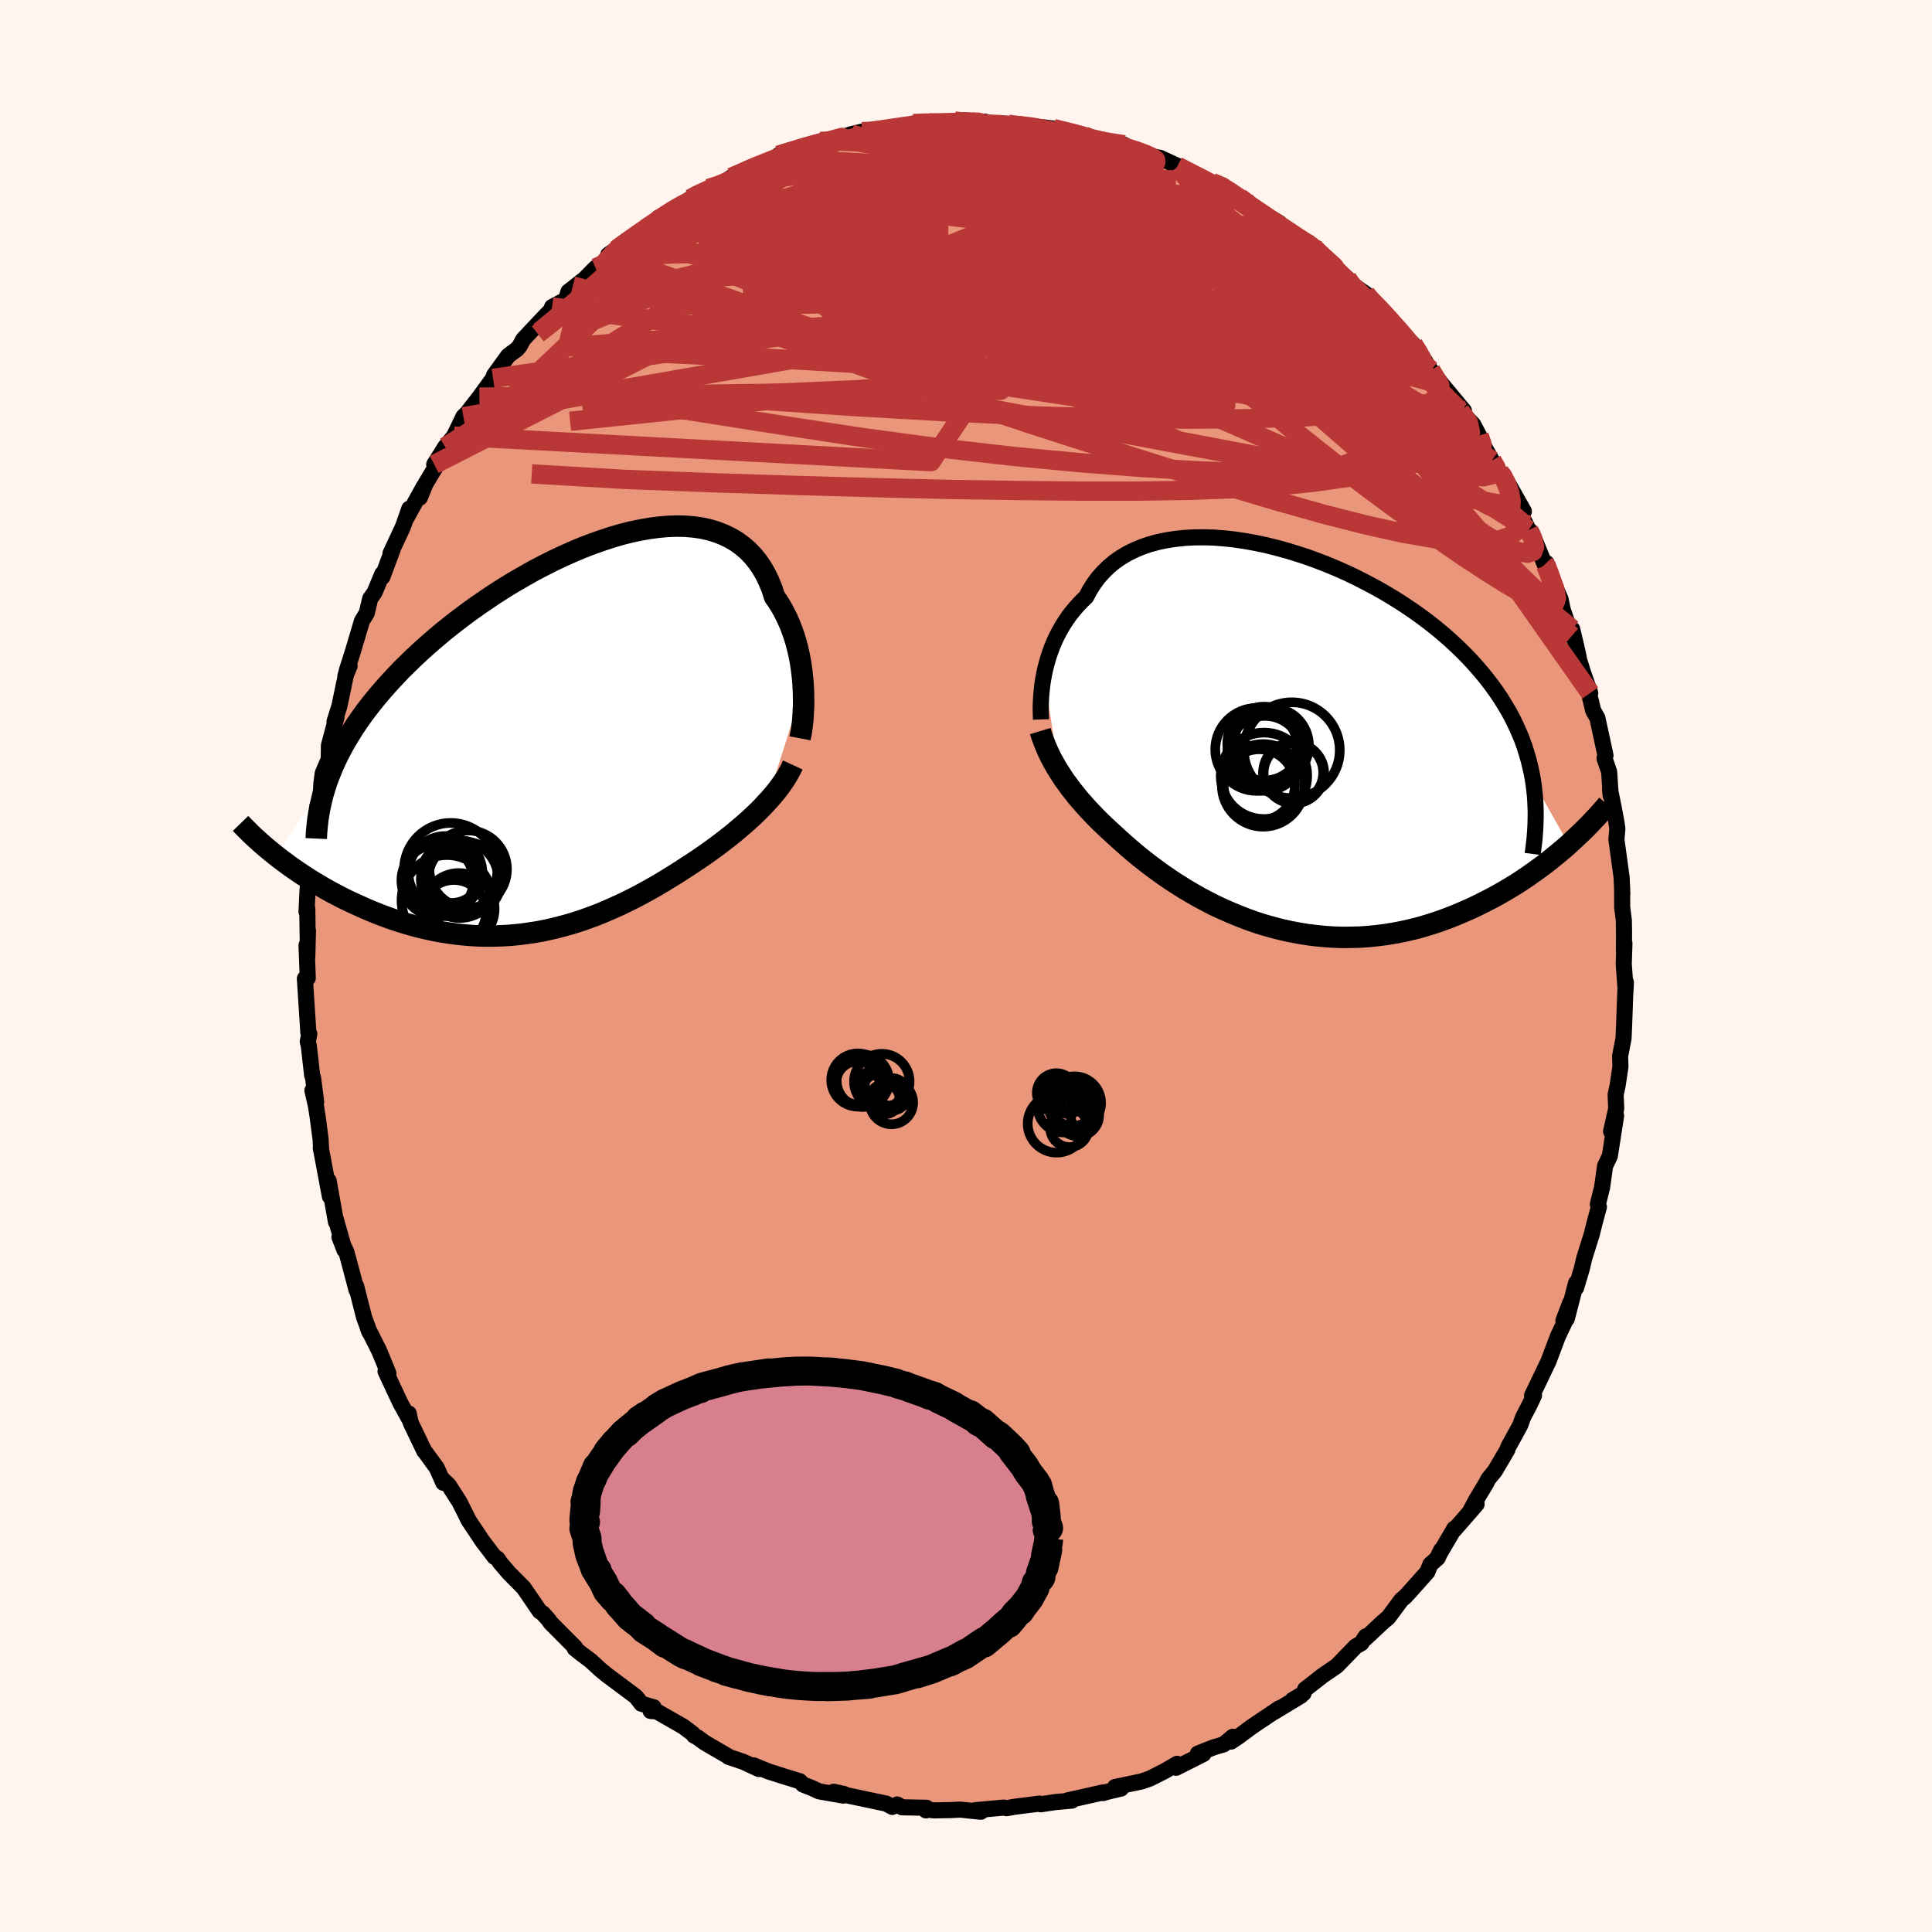 
  <svg viewBox="-100 -100 200 200" xmlns="http://www.w3.org/2000/svg" width="500" height="500" id="face-svg">
    <defs>
      <clipPath id="leftEyeClipPath">
        <polyline points="24.7,-5.15 24.66,-5.8 24.59,-6.46 24.51,-7.12 24.41,-7.78 24.28,-8.45 24.13,-9.11 23.96,-9.76 23.77,-10.4 23.55,-11.03 23.31,-11.65 23.04,-12.26 22.75,-12.85 22.44,-13.42 22.1,-13.97 21.73,-14.5 21.47,-15.32 21.15,-16.1 20.8,-16.83 20.4,-17.52 19.96,-18.16 19.48,-18.75 18.95,-19.3 18.38,-19.78 17.78,-20.22 17.13,-20.6 16.44,-20.93 15.72,-21.21 14.96,-21.44 14.18,-21.61 13.35,-21.73 12.5,-21.8 11.63,-21.82 10.72,-21.79 9.8,-21.71 8.85,-21.59 7.89,-21.42 6.91,-21.22 5.92,-20.97 4.92,-20.68 3.91,-20.35 2.89,-19.99 1.87,-19.6 0.85,-19.17 -0.18,-18.71 -1.2,-18.23 -2.21,-17.72 -3.22,-17.19 -4.21,-16.63 -5.2,-16.06 -6.17,-15.47 -7.13,-14.86 -8.07,-14.23 -8.99,-13.6 -9.9,-12.95 -10.78,-12.29 -11.64,-11.63 -12.48,-10.96 -13.29,-10.28 -14.08,-9.6 -14.84,-8.92 -15.57,-8.24 -16.28,-7.55 -16.97,-6.87 -17.62,-6.18 -18.25,-5.5 -18.85,-4.82 -19.43,-4.14 -19.98,-3.46 -20.51,-2.78 -21.01,-2.1 -21.49,-1.41 -21.94,-0.73 -22.36,-0.05 -22.76,0.62 -23.13,1.3 -23.48,1.97 -23.8,2.65 -24.09,3.32 -24.36,3.99 -29.85,12.32 -29.41,12.66 -28.95,13 -28.48,13.35 -28,13.69 -27.5,14.03 -26.99,14.37 -26.47,14.71 -25.93,15.04 -25.38,15.37 -24.82,15.7 -24.25,16.02 -23.66,16.33 -23.07,16.64 -22.46,16.94 -21.84,17.23 -21.2,17.52 -20.55,17.81 -19.89,18.09 -19.22,18.36 -18.53,18.62 -17.83,18.87 -17.11,19.11 -16.39,19.33 -15.66,19.54 -14.91,19.74 -14.16,19.91 -13.4,20.07 -12.63,20.21 -11.86,20.33 -11.08,20.43 -10.29,20.51 -9.5,20.57 -8.71,20.61 -7.91,20.62 -7.11,20.61 -6.31,20.58 -5.51,20.53 -4.71,20.45 -3.91,20.35 -3.11,20.23 -2.31,20.09 -1.52,19.92 -0.73,19.73 0.06,19.52 0.84,19.3 1.62,19.05 2.39,18.78 3.15,18.5 3.91,18.2 4.65,17.88 5.39,17.55 6.12,17.21 6.85,16.85 7.56,16.49 8.26,16.11 8.95,15.73 9.63,15.34 10.3,14.94 10.95,14.54 11.6,14.14 12.23,13.73 12.85,13.33 13.46,12.93 14.05,12.53 14.59,12.16 15.11,11.79 15.63,11.41 16.14,11.03 16.63,10.65 17.12,10.27 17.59,9.89 18.05,9.5 18.5,9.12 18.94,8.73 19.36,8.35 19.77,7.96 20.17,7.57 20.55,7.18 20.91,6.79" />
      </clipPath>
      <clipPath id="rightEyeClipPath">
        <polyline points="-25.25,-6.88 -25.13,-7.45 -24.98,-8.02 -24.82,-8.59 -24.63,-9.16 -24.42,-9.73 -24.18,-10.3 -23.92,-10.86 -23.63,-11.41 -23.32,-11.95 -22.98,-12.48 -22.62,-13 -22.22,-13.5 -21.8,-13.99 -21.36,-14.46 -20.89,-14.91 -20.52,-15.61 -20.1,-16.27 -19.64,-16.9 -19.12,-17.48 -18.56,-18.03 -17.96,-18.53 -17.3,-18.99 -16.61,-19.4 -15.87,-19.77 -15.09,-20.09 -14.27,-20.37 -13.42,-20.6 -12.53,-20.78 -11.61,-20.92 -10.66,-21.02 -9.69,-21.07 -8.69,-21.08 -7.67,-21.05 -6.63,-20.97 -5.58,-20.86 -4.52,-20.7 -3.45,-20.51 -2.37,-20.29 -1.29,-20.02 -0.21,-19.73 0.87,-19.4 1.95,-19.05 3.02,-18.66 4.08,-18.25 5.13,-17.81 6.16,-17.35 7.18,-16.86 8.17,-16.35 9.15,-15.83 10.11,-15.28 11.04,-14.72 11.95,-14.14 12.83,-13.55 13.68,-12.95 14.51,-12.33 15.3,-11.71 16.07,-11.07 16.8,-10.43 17.5,-9.78 18.18,-9.12 18.82,-8.46 19.43,-7.79 20.01,-7.12 20.56,-6.45 21.08,-5.77 21.57,-5.09 22.03,-4.41 22.46,-3.71 22.87,-3.02 23.25,-2.32 23.59,-1.61 23.91,-0.9 24.21,-0.19 24.47,0.53 24.7,1.25 24.91,1.98 25.09,2.71 25.25,3.44 25.38,4.18 29.06,10.71 28.58,11.13 28.08,11.55 27.57,11.97 27.05,12.39 26.51,12.81 25.95,13.22 25.38,13.63 24.8,14.04 24.2,14.44 23.59,14.84 22.96,15.22 22.32,15.6 21.67,15.97 21,16.33 20.32,16.68 19.62,17.03 18.9,17.37 18.17,17.69 17.42,18.01 16.66,18.31 15.88,18.6 15.09,18.87 14.28,19.12 13.46,19.36 12.63,19.56 11.78,19.75 10.93,19.91 10.07,20.05 9.19,20.16 8.31,20.25 7.42,20.31 6.53,20.33 5.63,20.34 4.73,20.31 3.82,20.25 2.92,20.16 2.01,20.05 1.11,19.9 0.21,19.73 -0.69,19.53 -1.58,19.3 -2.47,19.05 -3.35,18.77 -4.22,18.46 -5.07,18.13 -5.92,17.78 -6.76,17.41 -7.58,17.03 -8.38,16.62 -9.17,16.2 -9.94,15.76 -10.7,15.31 -11.43,14.85 -12.14,14.39 -12.84,13.91 -13.51,13.43 -14.16,12.95 -14.78,12.47 -15.39,11.99 -15.96,11.51 -16.52,11.04 -17.05,10.57 -17.55,10.12 -18.04,9.67 -18.52,9.23 -18.99,8.79 -19.45,8.35 -19.89,7.91 -20.31,7.47 -20.72,7.04 -21.11,6.6 -21.49,6.17 -21.86,5.73 -22.2,5.3 -22.54,4.87 -22.85,4.44 -23.16,4.02 -23.44,3.59 -23.71,3.17" />
      </clipPath>
      <filter id="fuzzy">
        <feTurbulence id="turbulence" baseFrequency="0.05" numOctaves="3" type="noise" result="noise" />
        <feDisplacementMap in="SourceGraphic" in2="noise" scale="2" />
      </filter>
      <linearGradient id="rainbowGradient" x1="0%" y1="0%" x2="100%" y2="0%">
        <stop offset="0%" style="stop-color: rgb(185, 55, 55); stop-opacity: 1" />
        <stop offset="50%" style="stop-color: rgb(50, 205, 50); stop-opacity: 1" />
        <stop offset="100%" style="stop-color: rgb(255, 192, 203); stop-opacity: 1" />
      </linearGradient>
    </defs>
    <rect x="-100" y="-100" width="100%" height="100%" fill="rgb(255, 245, 238)" />
    <polyline id="faceContour" points="68.09,-0.19 68.28,2.4 68.31,1.69 68.24,3.01 68.13,6.05 68.07,7.48 67.71,9.35 67.75,10.4 67.45,12.41 67.25,13.33 67.31,14.77 66.78,17.13 66.99,16.4 67.3,15.5 66.65,19.67 66.16,20.69 65.84,22.96 65.8,23.1 65.41,24.67 65.52,24.94 65.06,26.64 64.77,27.8 63.99,30.29 63.76,31.29 63.15,33.33 63.15,32.82 62.19,36.53 62.54,34.88 61.84,36.72 61.96,36.89 61.28,38.32 60.3,40.92 59.02,43.59 58.6,44.46 58.8,44.46 58.31,45.49 57.67,46.71 57.37,47.54 56.13,49.8 56.03,50.1 54.74,52.29 54.08,53.09 53.83,53.58 52.81,55.27 52.15,56.51 52.86,55.71 50.53,58.39 50.55,58.24 48.85,61.15 49.2,60.44 48.84,61.27 48.07,61.95 47.76,62.73 45.96,64.75 45.45,65.3 45.07,65.62 43.71,67.45 43.16,67.91 41.33,69.62 41.38,69.4 40.93,70.1 40.34,70.44 38.39,72.45 36.92,73.46 35.11,74.87 34.93,75.31 33.81,75.98 34.66,75.55 31.87,77.24 32.43,76.84 30.18,78.35 29.49,78.82 28.24,79.75 27.44,80.29 27.62,79.79 26.67,80.58 25.65,80.88 24,81.53 24.58,81.57 21.75,83 21.86,82.59 20.61,83.32 19.07,84.1 18.16,84.42 15.43,84.99 16.05,85.15 14.65,85.48 14.18,85.62 14.19,85.55 10.5,86.38 10.79,86.37 10.96,86.4 9.25,86.55 7.73,86.78 7.61,86.71 5,87.04 4.2,87.18 3.91,87.12 0.97,87.39 1.54,87.55 -0.6,87.33 -1.6,87.38 -3.3,87.41 -4.29,87.3 -4.14,87.41 -4.09,87.14 -6.63,87.09 -7.12,86.8 -7.63,87.05 -8.26,86.71 -12.38,85.84 -12.61,85.72 -13.7,85.48 -12.7,85.88 -15.21,85.44 -16.01,85.07 -16.86,84.74 -17.21,84.39 -18.94,83.86 -20.47,83.37 -21.99,82.75 -21.44,83.13 -23.06,82.38 -24.58,81.87 -24.61,81.82 -27.04,80.4 -27.81,79.84 -28.15,79.67 -28.29,79.47 -29.26,78.74 -32,77.17 -32.65,77.12 -32.34,76.73 -33.6,76.37 -33.89,75.99 -34.18,75.63 -37.18,73.39 -37.84,72.85 -38.85,71.92 -39.76,71.24 -40.5,70.65 -40.48,70.52 -43,67.99 -43.25,67.63 -43.82,67 -44.14,66.79 -44.99,65.54 -45.79,64.37 -47.31,62.84 -48.22,61.77 -48.49,61.36 -48.81,61.17 -50.08,59.5 -50.8,58.41 -51.09,57.98 -51.48,57.39 -52.43,55.49 -53.55,53.74 -54.33,53 -54.1,53.5 -54.79,51.95 -56.12,50.13 -56.08,50.21 -57.48,47.29 -57.69,46.32 -57.57,47.02 -58.56,45.23 -60.09,41.96 -59.79,42.18 -60.02,41.6 -60.78,39.77 -61.89,37.57 -61.74,37.93 -62.32,36.33 -63.13,33.14 -63.09,33.55 -63.93,30.38 -64.14,29.62 -64.86,28.06 -64.33,29.42 -65.23,26.24 -65.22,26.5 -65.98,22.22 -65.8,23.38 -65.85,23.85 -66.79,18.83 -66.76,19.05 -66.81,17.98 -67.09,15.81 -67.29,14.5 -67.66,12.88 -67.27,14.07 -67.59,11.59 -67.69,11.29 -68.03,8.27 -68.14,7.82 -67.98,7.03 -68.08,6.88 -68.44,1.3 -68.14,1.25 -68.27,-2.14 -68.19,-0.87 -68.12,-3.67 -68.15,-2.94 -68.19,-5.96 -68.27,-5.63 -68.16,-7.9 -67.88,-10.96 -67.8,-11.94 -67.6,-12.65 -67.47,-13.5 -67.2,-16.34 -66.84,-17.4 -66.79,-17.8 -66.73,-18.9 -66.59,-19.96 -65.97,-21.41 -65.95,-22.83 -65.16,-25.79 -65.37,-25.31 -64.87,-26.89 -64.14,-30.39 -64.25,-30 -63.81,-31.05 -64.1,-30.58 -63.47,-32.56 -62.53,-35.72 -62.03,-36.54 -61.68,-38.03 -61.23,-38.66 -60.43,-40.58 -60.42,-40.27 -59.35,-43.12 -59.58,-42.7 -58.29,-45.46 -57.63,-47.34 -58.05,-46.15 -56.12,-49.65 -56.53,-48.49 -55.95,-49.92 -54.55,-52.26 -54.73,-52.14 -55.05,-51.92 -53.91,-53.74 -53,-54.85 -52.03,-56.86 -51.66,-57.23 -50.37,-58.89 -48.96,-60.83 -48.86,-61.15 -47.42,-63.14 -47.3,-63.25 -46.47,-63.86 -46.21,-64.17 -45.84,-64.86 -43.45,-67.4 -42.98,-67.87 -42.85,-68.22 -41.4,-68.99 -41.16,-69.8 -39.49,-71.11 -38.35,-72.27 -37.89,-72.26 -36.06,-74.17 -36.16,-74.17 -37.03,-73.63 -34.42,-75.44 -33.15,-76.34 -33.15,-76.34 -32.15,-76.9 -31.86,-77.45 -30.32,-78.22 -28.54,-79.42 -28.25,-79.64 -26.67,-80.49 -25.74,-80.65 -24.3,-81.64 -22.73,-82.35 -23.41,-81.96 -21.14,-83.1 -21.03,-83.13 -19.92,-83.47 -19.22,-83.6 -19.43,-83.92 -15.58,-85.18 -14.73,-85.23 -15.09,-85.36 -14.09,-85.37 -11.87,-86.11 -10.77,-86.37 -9.73,-86.39 -10.14,-86.32 -7.39,-86.86 -7.16,-86.81 -6.28,-86.82 -5.44,-87.21 -3.87,-87.31 -4.18,-87.2 -3.07,-87.26 -1.11,-87.43 1.03,-87.39 1.75,-87.27 1.96,-87.41 1.86,-87.18 4.38,-87.14 6.78,-86.81 5.35,-87.01 7.13,-86.8 7.73,-86.85 9.04,-86.69 10.94,-86.24 12.25,-85.92 12.5,-85.82 14.27,-85.28 14.82,-85.15 16.37,-85.01 16.02,-84.88 18.25,-84.28 18.76,-83.91 20.12,-83.65 21.92,-82.82 21.88,-82.8 21.97,-82.77 25.35,-81.04 25.45,-81.12 26.62,-80.78 26.98,-80.32 28.33,-79.55 28.9,-79.21 28.66,-79.15 30.71,-77.84 32.44,-76.92 31.09,-77.71 34.49,-75.3 35.16,-74.94 36.41,-74.07 35.58,-74.65 36.32,-74.07 38.01,-72.51 39.45,-71.19 40.03,-70.52 41.38,-69.58 41.32,-69.43 43.21,-67.71 42.8,-68.11 44.64,-65.99 44.73,-65.82 46.3,-64.36 46.87,-63.47 47.42,-62.77 48.58,-60.95 48.12,-61.68 49.3,-60.18 51.55,-57.47 51.4,-57.43 51.14,-57.46 52.49,-56.08 53.12,-54.9 53.54,-53.93 54.45,-52.33 55.24,-51.12 55.57,-50.85 55.72,-50.66 57.75,-47.07 57.09,-47.47 58.25,-45.13 58.55,-44.9 59.91,-41.57 60.1,-41.71 60.02,-41.48 61.55,-37.97 61.79,-36.81 61.43,-37.88 62.71,-34.17 62.75,-34.87 63.17,-33.13 63.43,-31.94 63.12,-32.82 63.89,-30.34 64.62,-28.26 64.52,-28.13 64.93,-26.43 65.36,-25.68 66.2,-21.8 66.1,-21.49 66.58,-20.1 66.74,-17.63 66.67,-18.26 67.02,-16.56 67.32,-14.95 67.43,-14.23 67.33,-13.1 67.87,-9.17 67.94,-7.44 67.92,-8.23 67.93,-6.07 68.1,-4.71 68.12,-3.56 68.11,-1.55 68.16,-2.35 68.09,-0.19 68.28,2.4" fill="rgb(233, 150, 122)" stroke="black" stroke-width="1.667" stroke-linejoin="round" filter="url(#fuzzy)" />
    <g transform="translate(33.33 -23.3)">
      <polyline id="rightCountour" points="-25.25,-6.88 -25.13,-7.45 -24.98,-8.02 -24.82,-8.59 -24.63,-9.16 -24.42,-9.73 -24.18,-10.3 -23.92,-10.86 -23.63,-11.41 -23.32,-11.95 -22.98,-12.48 -22.62,-13 -22.22,-13.5 -21.8,-13.99 -21.36,-14.46 -20.89,-14.91 -20.52,-15.61 -20.1,-16.27 -19.64,-16.9 -19.12,-17.48 -18.56,-18.03 -17.96,-18.53 -17.3,-18.99 -16.61,-19.4 -15.87,-19.77 -15.09,-20.09 -14.27,-20.37 -13.42,-20.6 -12.53,-20.78 -11.61,-20.92 -10.66,-21.02 -9.69,-21.07 -8.69,-21.08 -7.67,-21.05 -6.63,-20.97 -5.58,-20.86 -4.52,-20.7 -3.45,-20.51 -2.37,-20.29 -1.29,-20.02 -0.21,-19.73 0.87,-19.4 1.95,-19.05 3.02,-18.66 4.08,-18.25 5.13,-17.81 6.16,-17.35 7.18,-16.86 8.17,-16.35 9.15,-15.83 10.11,-15.28 11.04,-14.72 11.95,-14.14 12.83,-13.55 13.68,-12.95 14.51,-12.33 15.3,-11.71 16.07,-11.07 16.8,-10.43 17.5,-9.78 18.18,-9.12 18.82,-8.46 19.43,-7.79 20.01,-7.12 20.56,-6.45 21.08,-5.77 21.57,-5.09 22.03,-4.41 22.46,-3.71 22.87,-3.02 23.25,-2.32 23.59,-1.61 23.91,-0.9 24.21,-0.19 24.47,0.53 24.7,1.25 24.91,1.98 25.09,2.71 25.25,3.44 25.38,4.18 29.06,10.71 28.58,11.13 28.08,11.55 27.57,11.97 27.05,12.39 26.51,12.81 25.95,13.22 25.38,13.63 24.8,14.04 24.2,14.44 23.59,14.84 22.96,15.22 22.32,15.6 21.67,15.97 21,16.33 20.32,16.68 19.62,17.03 18.9,17.37 18.17,17.69 17.42,18.01 16.66,18.31 15.88,18.6 15.09,18.87 14.28,19.12 13.46,19.36 12.63,19.56 11.78,19.75 10.93,19.91 10.07,20.05 9.19,20.16 8.31,20.25 7.42,20.31 6.53,20.33 5.63,20.34 4.73,20.31 3.82,20.25 2.92,20.16 2.01,20.05 1.11,19.9 0.21,19.73 -0.69,19.53 -1.58,19.3 -2.47,19.05 -3.35,18.77 -4.22,18.46 -5.07,18.13 -5.92,17.78 -6.76,17.41 -7.58,17.03 -8.38,16.62 -9.17,16.2 -9.94,15.76 -10.7,15.31 -11.43,14.85 -12.14,14.39 -12.84,13.91 -13.51,13.43 -14.16,12.95 -14.78,12.47 -15.39,11.99 -15.96,11.51 -16.52,11.04 -17.05,10.57 -17.55,10.12 -18.04,9.67 -18.52,9.23 -18.99,8.79 -19.45,8.35 -19.89,7.91 -20.31,7.47 -20.72,7.04 -21.11,6.6 -21.49,6.17 -21.86,5.73 -22.2,5.3 -22.54,4.87 -22.85,4.44 -23.16,4.02 -23.44,3.59 -23.71,3.17" fill="white" stroke="white" stroke-width="0" stroke-linejoin="round" filter="url(#fuzzy)" />
    </g>
    <g transform="translate(-41.55 -23.72)">
      <polyline id="leftCountour" points="24.7,-5.15 24.66,-5.8 24.59,-6.46 24.51,-7.12 24.41,-7.78 24.28,-8.45 24.13,-9.11 23.96,-9.76 23.77,-10.4 23.55,-11.03 23.31,-11.65 23.04,-12.26 22.75,-12.85 22.44,-13.42 22.1,-13.97 21.73,-14.5 21.47,-15.32 21.15,-16.1 20.8,-16.83 20.4,-17.52 19.96,-18.16 19.48,-18.75 18.95,-19.3 18.38,-19.78 17.78,-20.22 17.13,-20.6 16.44,-20.93 15.72,-21.21 14.96,-21.44 14.18,-21.61 13.35,-21.73 12.5,-21.8 11.63,-21.82 10.72,-21.79 9.8,-21.71 8.85,-21.59 7.89,-21.42 6.91,-21.22 5.92,-20.97 4.92,-20.68 3.91,-20.35 2.89,-19.99 1.87,-19.6 0.85,-19.17 -0.18,-18.71 -1.2,-18.23 -2.21,-17.72 -3.22,-17.19 -4.21,-16.63 -5.2,-16.06 -6.17,-15.47 -7.13,-14.86 -8.07,-14.23 -8.99,-13.6 -9.9,-12.95 -10.78,-12.29 -11.64,-11.63 -12.48,-10.96 -13.29,-10.28 -14.08,-9.6 -14.84,-8.92 -15.57,-8.24 -16.28,-7.55 -16.97,-6.87 -17.62,-6.18 -18.25,-5.5 -18.85,-4.82 -19.43,-4.14 -19.98,-3.46 -20.51,-2.78 -21.01,-2.1 -21.49,-1.41 -21.94,-0.73 -22.36,-0.05 -22.76,0.62 -23.13,1.3 -23.48,1.97 -23.8,2.65 -24.09,3.32 -24.36,3.99 -29.85,12.32 -29.41,12.66 -28.95,13 -28.48,13.35 -28,13.69 -27.5,14.03 -26.99,14.37 -26.47,14.71 -25.93,15.04 -25.38,15.37 -24.82,15.7 -24.25,16.02 -23.66,16.33 -23.07,16.64 -22.46,16.94 -21.84,17.23 -21.2,17.52 -20.55,17.81 -19.89,18.09 -19.22,18.36 -18.53,18.62 -17.83,18.87 -17.11,19.11 -16.39,19.33 -15.66,19.54 -14.91,19.74 -14.16,19.91 -13.4,20.07 -12.63,20.21 -11.86,20.33 -11.08,20.43 -10.29,20.51 -9.5,20.57 -8.71,20.61 -7.91,20.62 -7.11,20.61 -6.31,20.58 -5.51,20.53 -4.71,20.45 -3.91,20.35 -3.11,20.23 -2.31,20.09 -1.52,19.92 -0.73,19.73 0.06,19.52 0.84,19.3 1.62,19.05 2.39,18.78 3.15,18.5 3.91,18.2 4.65,17.88 5.39,17.55 6.12,17.21 6.85,16.85 7.56,16.49 8.26,16.11 8.95,15.73 9.63,15.34 10.3,14.94 10.95,14.54 11.6,14.14 12.23,13.73 12.85,13.33 13.46,12.93 14.05,12.53 14.59,12.16 15.11,11.79 15.63,11.41 16.14,11.03 16.63,10.65 17.12,10.27 17.59,9.89 18.05,9.5 18.5,9.12 18.94,8.73 19.36,8.35 19.77,7.96 20.17,7.57 20.55,7.18 20.91,6.79" fill="white" stroke="white" stroke-width="0" stroke-linejoin="round" filter="url(#fuzzy)" />
    </g>
    <g transform="translate(33.33 -23.3)">
      <polyline id="rightUpper" points="-25.57,-2.22 -25.58,-2.55 -25.59,-2.93 -25.6,-3.33 -25.59,-3.78 -25.57,-4.24 -25.54,-4.74 -25.49,-5.25 -25.43,-5.78 -25.35,-6.33 -25.25,-6.88 -25.13,-7.45 -24.98,-8.02 -24.82,-8.59 -24.63,-9.16 -24.42,-9.73 -24.18,-10.3 -23.92,-10.86 -23.63,-11.41 -23.32,-11.95 -22.98,-12.48 -22.62,-13 -22.22,-13.5 -21.8,-13.99 -21.36,-14.46 -20.89,-14.91 -20.52,-15.61 -20.1,-16.27 -19.64,-16.9 -19.12,-17.48 -18.56,-18.03 -17.96,-18.53 -17.3,-18.99 -16.61,-19.4 -15.87,-19.77 -15.09,-20.09 -14.27,-20.37 -13.42,-20.6 -12.53,-20.78 -11.61,-20.92 -10.66,-21.02 -9.69,-21.07 -8.69,-21.08 -7.67,-21.05 -6.63,-20.97 -5.58,-20.86 -4.52,-20.7 -3.45,-20.51 -2.37,-20.29 -1.29,-20.02 -0.21,-19.73 0.87,-19.4 1.95,-19.05 3.02,-18.66 4.08,-18.25 5.13,-17.81 6.16,-17.35 7.18,-16.86 8.17,-16.35 9.15,-15.83 10.11,-15.28 11.04,-14.72 11.95,-14.14 12.83,-13.55 13.68,-12.95 14.51,-12.33 15.3,-11.71 16.07,-11.07 16.8,-10.43 17.5,-9.78 18.18,-9.12 18.82,-8.46 19.43,-7.79 20.01,-7.12 20.56,-6.45 21.08,-5.77 21.57,-5.09 22.03,-4.41 22.46,-3.71 22.87,-3.02 23.25,-2.32 23.59,-1.61 23.91,-0.9 24.21,-0.19 24.47,0.53 24.7,1.25 24.91,1.98 25.09,2.71 25.25,3.44 25.38,4.18 25.48,4.92 25.56,5.66 25.61,6.41 25.64,7.16 25.64,7.91 25.62,8.66 25.58,9.42 25.52,10.18 25.43,10.94 25.33,11.7" fill="none" stroke="black" stroke-width="1.667" stroke-linejoin="round" filter="url(#fuzzy)" />
      <polyline id="rightLower" points="-25.64,-1.02 -25.51,-0.59 -25.36,-0.17 -25.2,0.25 -25.03,0.66 -24.85,1.08 -24.65,1.5 -24.44,1.91 -24.21,2.33 -23.97,2.75 -23.71,3.17 -23.44,3.59 -23.16,4.02 -22.85,4.44 -22.54,4.87 -22.2,5.3 -21.86,5.73 -21.49,6.17 -21.11,6.6 -20.72,7.04 -20.31,7.47 -19.89,7.91 -19.45,8.35 -18.99,8.79 -18.52,9.23 -18.04,9.67 -17.55,10.12 -17.05,10.57 -16.52,11.04 -15.96,11.51 -15.39,11.99 -14.78,12.47 -14.16,12.95 -13.51,13.43 -12.84,13.91 -12.14,14.39 -11.43,14.85 -10.7,15.31 -9.94,15.76 -9.17,16.2 -8.38,16.62 -7.58,17.03 -6.76,17.41 -5.92,17.78 -5.07,18.13 -4.22,18.46 -3.35,18.77 -2.47,19.05 -1.58,19.3 -0.69,19.53 0.21,19.73 1.11,19.9 2.01,20.05 2.92,20.16 3.82,20.25 4.73,20.31 5.63,20.34 6.53,20.33 7.42,20.31 8.31,20.25 9.19,20.16 10.07,20.05 10.93,19.91 11.78,19.75 12.63,19.56 13.46,19.36 14.28,19.12 15.09,18.87 15.88,18.6 16.66,18.31 17.42,18.01 18.17,17.69 18.9,17.37 19.62,17.03 20.32,16.68 21,16.33 21.67,15.97 22.32,15.6 22.96,15.22 23.59,14.84 24.2,14.44 24.8,14.04 25.38,13.63 25.95,13.22 26.51,12.81 27.05,12.39 27.57,11.97 28.08,11.55 28.58,11.13 29.06,10.71 29.52,10.28 29.97,9.86 30.41,9.45 30.83,9.03 31.24,8.62 31.63,8.2 32.01,7.8 32.38,7.39 32.73,6.99 33.07,6.59" fill="none" stroke="black" stroke-width="2.222" stroke-linejoin="round" filter="url(#fuzzy)" />
      <circle r="3.826" cx="-2.455" cy="0.277" stroke="black" fill="none" stroke-width="1.0" filter="url(#fuzzy)" clip-path="url(#rightEyeClipPath)" /><circle r="4.276" cx="-2.57" cy="4.602" stroke="black" fill="none" stroke-width="1.0" filter="url(#fuzzy)" clip-path="url(#rightEyeClipPath)" /><circle r="4.96" cx="0.4" cy="0.962" stroke="black" fill="none" stroke-width="1.0" filter="url(#fuzzy)" clip-path="url(#rightEyeClipPath)" /><circle r="3.92" cx="-1.75" cy="0.482" stroke="black" fill="none" stroke-width="1.0" filter="url(#fuzzy)" clip-path="url(#rightEyeClipPath)" /><circle r="3.136" cx="0.61" cy="3.342" stroke="black" fill="none" stroke-width="1.0" filter="url(#fuzzy)" clip-path="url(#rightEyeClipPath)" /><circle r="3.692" cx="-2.97" cy="4.552" stroke="black" fill="none" stroke-width="1.0" filter="url(#fuzzy)" clip-path="url(#rightEyeClipPath)" /><circle r="4.292" cx="-3.235" cy="0.882" stroke="black" fill="none" stroke-width="1.0" filter="url(#fuzzy)" clip-path="url(#rightEyeClipPath)" /><circle r="3.114" cx="0.535" cy="3.282" stroke="black" fill="none" stroke-width="1.0" filter="url(#fuzzy)" clip-path="url(#rightEyeClipPath)" /><circle r="3.882" cx="-2.395" cy="1.287" stroke="black" fill="none" stroke-width="1.0" filter="url(#fuzzy)" clip-path="url(#rightEyeClipPath)" /><circle r="4.476" cx="-2.485" cy="3.612" stroke="black" fill="none" stroke-width="1.0" filter="url(#fuzzy)" clip-path="url(#rightEyeClipPath)" />
      </g>
    <g transform="translate(-41.55 -23.72)">
      <polyline id="leftUpper" points="24.37,0.15 24.44,-0.22 24.52,-0.63 24.58,-1.09 24.64,-1.59 24.68,-2.12 24.71,-2.68 24.74,-3.27 24.74,-3.88 24.73,-4.51 24.7,-5.15 24.66,-5.8 24.59,-6.46 24.51,-7.12 24.41,-7.78 24.28,-8.45 24.13,-9.11 23.96,-9.76 23.77,-10.4 23.55,-11.03 23.31,-11.65 23.04,-12.26 22.75,-12.85 22.44,-13.42 22.1,-13.97 21.73,-14.5 21.47,-15.32 21.15,-16.1 20.8,-16.83 20.4,-17.52 19.96,-18.16 19.48,-18.75 18.95,-19.3 18.38,-19.78 17.78,-20.22 17.13,-20.6 16.44,-20.93 15.72,-21.21 14.96,-21.44 14.18,-21.61 13.35,-21.73 12.5,-21.8 11.63,-21.82 10.72,-21.79 9.8,-21.71 8.85,-21.59 7.89,-21.42 6.91,-21.22 5.92,-20.97 4.92,-20.68 3.91,-20.35 2.89,-19.99 1.87,-19.6 0.85,-19.17 -0.18,-18.71 -1.2,-18.23 -2.21,-17.72 -3.22,-17.19 -4.21,-16.63 -5.2,-16.06 -6.17,-15.47 -7.13,-14.86 -8.07,-14.23 -8.99,-13.6 -9.9,-12.95 -10.78,-12.29 -11.64,-11.63 -12.48,-10.96 -13.29,-10.28 -14.08,-9.6 -14.84,-8.92 -15.57,-8.24 -16.28,-7.55 -16.97,-6.87 -17.62,-6.18 -18.25,-5.5 -18.85,-4.82 -19.43,-4.14 -19.98,-3.46 -20.51,-2.78 -21.01,-2.1 -21.49,-1.41 -21.94,-0.73 -22.36,-0.05 -22.76,0.62 -23.13,1.3 -23.48,1.97 -23.8,2.65 -24.09,3.32 -24.36,3.99 -24.61,4.65 -24.82,5.32 -25.02,5.98 -25.18,6.64 -25.33,7.29 -25.45,7.95 -25.55,8.6 -25.62,9.24 -25.68,9.89 -25.71,10.53" fill="none" stroke="black" stroke-width="2.222" stroke-linejoin="round" filter="url(#fuzzy)" />
      <polyline id="leftLower" points="23.62,2.91 23.44,3.3 23.23,3.69 23.01,4.08 22.76,4.47 22.5,4.85 22.22,5.24 21.92,5.63 21.6,6.02 21.26,6.41 20.91,6.79 20.55,7.18 20.17,7.57 19.77,7.96 19.36,8.35 18.94,8.73 18.5,9.12 18.05,9.5 17.59,9.89 17.12,10.27 16.63,10.65 16.14,11.03 15.63,11.41 15.11,11.79 14.59,12.16 14.05,12.53 13.46,12.93 12.85,13.33 12.23,13.73 11.6,14.14 10.95,14.54 10.3,14.94 9.63,15.34 8.95,15.73 8.26,16.11 7.56,16.49 6.85,16.85 6.12,17.21 5.39,17.55 4.65,17.88 3.91,18.2 3.15,18.5 2.39,18.78 1.62,19.05 0.84,19.3 0.06,19.52 -0.73,19.73 -1.52,19.92 -2.31,20.09 -3.11,20.23 -3.91,20.35 -4.71,20.45 -5.51,20.53 -6.31,20.58 -7.11,20.61 -7.91,20.62 -8.71,20.61 -9.5,20.57 -10.29,20.51 -11.08,20.43 -11.86,20.33 -12.63,20.21 -13.4,20.07 -14.16,19.91 -14.91,19.74 -15.66,19.54 -16.39,19.33 -17.11,19.11 -17.83,18.87 -18.53,18.62 -19.22,18.36 -19.89,18.09 -20.55,17.81 -21.2,17.52 -21.84,17.23 -22.46,16.94 -23.07,16.64 -23.66,16.33 -24.25,16.02 -24.82,15.7 -25.38,15.37 -25.93,15.04 -26.47,14.71 -26.99,14.37 -27.5,14.03 -28,13.69 -28.48,13.35 -28.95,13 -29.41,12.66 -29.85,12.32 -30.28,11.97 -30.7,11.63 -31.1,11.29 -31.49,10.95 -31.86,10.61 -32.23,10.28 -32.58,9.94 -32.91,9.61 -33.23,9.29 -33.55,8.96" fill="none" stroke="black" stroke-width="2.222" stroke-linejoin="round" filter="url(#fuzzy)" />
      <circle r="4.832" cx="-11.789" cy="13.744" stroke="black" fill="none" stroke-width="1.0" filter="url(#fuzzy)" clip-path="url(#leftEyeClipPath)" /><circle r="4.012" cx="-10.874" cy="14.739" stroke="black" fill="none" stroke-width="1.0" filter="url(#fuzzy)" clip-path="url(#leftEyeClipPath)" /><circle r="4.014" cx="-9.984" cy="13.704" stroke="black" fill="none" stroke-width="1.0" filter="url(#fuzzy)" clip-path="url(#leftEyeClipPath)" /><circle r="4.708" cx="-12.174" cy="16.944" stroke="black" fill="none" stroke-width="1.0" filter="url(#fuzzy)" clip-path="url(#leftEyeClipPath)" /><circle r="3.076" cx="-11.704" cy="14.119" stroke="black" fill="none" stroke-width="1.0" filter="url(#fuzzy)" clip-path="url(#leftEyeClipPath)" /><circle r="3.732" cx="-13.164" cy="14.869" stroke="black" fill="none" stroke-width="1.0" filter="url(#fuzzy)" clip-path="url(#leftEyeClipPath)" /><circle r="3.812" cx="-10.314" cy="14.689" stroke="black" fill="none" stroke-width="1.0" filter="url(#fuzzy)" clip-path="url(#leftEyeClipPath)" /><circle r="3.696" cx="-10.944" cy="17.794" stroke="black" fill="none" stroke-width="1.0" filter="url(#fuzzy)" clip-path="url(#leftEyeClipPath)" /><circle r="3.336" cx="-11.464" cy="18.149" stroke="black" fill="none" stroke-width="1.0" filter="url(#fuzzy)" clip-path="url(#leftEyeClipPath)" /><circle r="3.828" cx="-12.339" cy="14.094" stroke="black" fill="none" stroke-width="1.0" filter="url(#fuzzy)" clip-path="url(#leftEyeClipPath)" />
    </g>
    <g id="hairs">
      <polyline points="54.45,-52.33 54.87,-51.58 54.83,-51.18 54.42,-50.85 53.57,-50.65 52.23,-50.71 50.35,-51.11 47.94,-51.9 44.94,-53.11 41.34,-54.77 37.09,-56.87 32.15,-59.44 26.5,-62.5 20.13,-66.1 13.02,-70.24 5.12,-74.9 -3.79,-80" fill="none" stroke="rgb(185, 55, 55)" stroke-width="2" stroke-linejoin="round" filter="url(#fuzzy)" /><polyline points="35.16,-74.94 35.71,-74.53 35.79,-74.33 35.85,-74.02 35.83,-73.63 35.55,-73.33 34.86,-73.24 33.67,-73.41 31.94,-73.84 29.67,-74.52 26.86,-75.45 23.45,-76.63 19.35,-78.09 14.45,-79.84 8.75,-81.92 2.47,-84.39" fill="none" stroke="rgb(185, 55, 55)" stroke-width="2" stroke-linejoin="round" filter="url(#fuzzy)" /><polyline points="51.55,-57.47 51.41,-57.42 51.42,-57.18 51.46,-56.81 51.37,-56.47 51.03,-56.3 50.39,-56.4 49.41,-56.81 48.06,-57.53 46.32,-58.56 44.18,-59.9 41.61,-61.59 38.57,-63.66 35.03,-66.18 30.95,-69.2 26.25,-72.78 20.85,-76.92 14.66,-81.61" fill="none" stroke="rgb(185, 55, 55)" stroke-width="2" stroke-linejoin="round" filter="url(#fuzzy)" /><polyline points="46.3,-64.36 46.54,-63.58 46.16,-62.88 45.11,-62.29 43.4,-61.78 41,-61.34 37.83,-61.01 33.78,-60.83 28.81,-60.8 22.9,-60.88 16.07,-61.05 8.32,-61.32 -0.4,-61.74 -10.14,-62.3 -21.02,-62.94 -33.16,-63.51" fill="none" stroke="rgb(185, 55, 55)" stroke-width="2" stroke-linejoin="round" filter="url(#fuzzy)" /><polyline points="12.25,-85.92 12.78,-85.7 13.38,-85.39 13.69,-85.07 13.68,-84.69 13.34,-84.23 12.67,-83.68 11.65,-83.04 10.21,-82.32 8.31,-81.53 5.92,-80.66 3.03,-79.71 -0.37,-78.68 -4.32,-77.57 -8.92,-76.36 -14.24,-75.01 -20.29,-73.51 -27.07,-71.84 -34.55,-70.06" fill="none" stroke="rgb(185, 55, 55)" stroke-width="2" stroke-linejoin="round" filter="url(#fuzzy)" /><polyline points="-1.11,-87.43 0.53,-87.3 1.73,-87.03 2.98,-86.62 4.49,-86.07 6.25,-85.41 8.15,-84.65 10.16,-83.8 12.25,-82.86 14.46,-81.85 16.76,-80.75 19.13,-79.6 21.53,-78.4 23.92,-77.17 26.27,-75.93 28.55,-74.71 30.75,-73.51 32.88,-72.36 34.92,-71.25 36.89,-70.19 38.76,-69.19 40.47,-68.3 41.96,-67.54 43.23,-66.87" fill="none" stroke="rgb(185, 55, 55)" stroke-width="2" stroke-linejoin="round" filter="url(#fuzzy)" /><polyline points="-37.89,-72.26 -36.79,-73.45 -36.24,-74.02 -35.64,-74.53 -34.9,-75.08 -34.15,-75.61 -33.49,-76.07 -32.93,-76.44 -32.47,-76.71 -32.14,-76.86 -31.97,-76.86 -32.01,-76.67 -32.31,-76.25 -32.9,-75.61 -33.81,-74.7 -35.09,-73.51 -36.79,-71.98 -38.91,-70.11 -41.39,-67.96 -44.14,-65.68" fill="none" stroke="rgb(185, 55, 55)" stroke-width="2" stroke-linejoin="round" filter="url(#fuzzy)" /><polyline points="4.38,-87.14 5.61,-86.97 6.08,-86.9 6.5,-86.82 6.95,-86.68 7.31,-86.49 7.45,-86.24 7.28,-85.95 6.71,-85.63 5.71,-85.3 4.25,-84.94 2.35,-84.57 0.01,-84.17 -2.79,-83.75 -6.07,-83.29 -9.88,-82.79 -14.31,-82.25 -19.53,-81.6" fill="none" stroke="rgb(185, 55, 55)" stroke-width="2" stroke-linejoin="round" filter="url(#fuzzy)" /><polyline points="41.32,-69.43 42.3,-68.33 42.43,-67.54 42.06,-66.74 41.18,-65.94 39.75,-65.15 37.72,-64.42 35.07,-63.73 31.78,-63.08 27.86,-62.46 23.29,-61.84 18.04,-61.27 12.09,-60.77 5.42,-60.37 -1.99,-60.04 -10.14,-59.71 -19.09,-59.32 -28.92,-58.81 -39.73,-58.12" fill="none" stroke="rgb(185, 55, 55)" stroke-width="2" stroke-linejoin="round" filter="url(#fuzzy)" /><polyline points="57.75,-47.07 57.49,-46.77 57.39,-45.94 57.04,-45.11 56.3,-44.47 55.08,-44.07 53.38,-43.9 51.17,-43.95 48.43,-44.25 45.16,-44.82 41.33,-45.67 36.95,-46.79 32.01,-48.18 26.51,-49.82 20.44,-51.7 13.81,-53.8 6.59,-56.13 -1.19,-58.72 -9.52,-61.63 -18.41,-64.82 -28.04,-68.25" fill="none" stroke="rgb(185, 55, 55)" stroke-width="2" stroke-linejoin="round" filter="url(#fuzzy)" /><polyline points="-15.09,-85.36 -13.56,-85.42 -11.35,-85.32 -8.8,-84.91 -5.93,-84.2 -2.68,-83.24 0.96,-82.08 4.94,-80.75 9.21,-79.28 13.74,-77.67 18.5,-75.94 23.48,-74.1 28.62,-72.2 33.89,-70.27 39.19,-68.29" fill="none" stroke="rgb(185, 55, 55)" stroke-width="2" stroke-linejoin="round" filter="url(#fuzzy)" /><polyline points="44.64,-65.99 45.01,-65.49 45.4,-64.75 45.48,-64.06 45.2,-63.48 44.58,-63.01 43.63,-62.64 42.34,-62.36 40.68,-62.21 38.59,-62.21 36.05,-62.35 33.04,-62.63 29.56,-63.02 25.58,-63.53 21.09,-64.17 16.06,-64.94 10.47,-65.87 4.33,-66.94 -2.35,-68.17 -9.54,-69.61 -17.21,-71.33 -25.41,-73.35" fill="none" stroke="rgb(185, 55, 55)" stroke-width="2" stroke-linejoin="round" filter="url(#fuzzy)" /><polyline points="48.12,-61.68 49.04,-60.14 49.03,-58.97 47.93,-58.27 45.91,-57.83 43.08,-57.46 39.45,-57.12 34.97,-56.84 29.59,-56.66 23.26,-56.61 15.95,-56.7 7.67,-56.93 -1.58,-57.34 -11.85,-57.93 -23.18,-58.7 -35.62,-59.59" fill="none" stroke="rgb(185, 55, 55)" stroke-width="2" stroke-linejoin="round" filter="url(#fuzzy)" /><polyline points="-33.15,-76.34 -32.68,-76.51 -31.51,-76.9 -29.81,-77.4 -27.66,-77.95 -25.17,-78.49 -22.42,-78.97 -19.46,-79.38 -16.32,-79.74 -13.08,-80.04 -9.76,-80.3 -6.41,-80.53 -3.02,-80.73 0.42,-80.89 3.9,-81.04 7.45,-81.17 11.06,-81.29 14.69,-81.4 18.26,-81.46 21.74,-81.38" fill="none" stroke="rgb(185, 55, 55)" stroke-width="2" stroke-linejoin="round" filter="url(#fuzzy)" /><polyline points="1.86,-87.18 4,-87.07 5.44,-86.93 6.54,-86.8 7.61,-86.66 8.79,-86.47 10.04,-86.25 11.27,-86.01 12.39,-85.77 13.36,-85.56 14.13,-85.38 14.69,-85.24 15.02,-85.15 15.1,-85.12 14.91,-85.14 14.41,-85.24 13.52,-85.42 12.2,-85.69 10.42,-86.05 8.19,-86.48" fill="none" stroke="rgb(185, 55, 55)" stroke-width="2" stroke-linejoin="round" filter="url(#fuzzy)" /><polyline points="46.3,-64.36 46.79,-63.58 47.16,-62.92 47.35,-62.42 47.38,-62.08 47.2,-61.9 46.72,-61.96 45.88,-62.32 44.63,-63.01 42.96,-64.02 40.86,-65.34 38.32,-66.99 35.31,-69.01 31.8,-71.46 27.75,-74.36 23.1,-77.73 17.86,-81.57" fill="none" stroke="rgb(185, 55, 55)" stroke-width="2" stroke-linejoin="round" filter="url(#fuzzy)" /><polyline points="-28.54,-79.42 -27.82,-79.81 -26.61,-80.37 -25.22,-80.98 -23.8,-81.6 -22.42,-82.19 -21.12,-82.73 -19.9,-83.22 -18.76,-83.67 -17.71,-84.07 -16.77,-84.45 -15.96,-84.77 -15.34,-85.03 -14.98,-85.19 -14.94,-85.24 -15.29,-85.14 -16.16,-84.86 -17.68,-84.32" fill="none" stroke="rgb(185, 55, 55)" stroke-width="2" stroke-linejoin="round" filter="url(#fuzzy)" /><polyline points="39.45,-71.19 39.91,-70.51 39.92,-69.83 39.37,-69.12 38.26,-68.38 36.55,-67.58 34.23,-66.74 31.25,-65.87 27.58,-64.98 23.19,-64.11 18.06,-63.27 12.17,-62.45 5.5,-61.62 -1.99,-60.72 -10.33,-59.72 -19.62,-58.65 -29.86,-57.55 -40.98,-56.39" fill="none" stroke="rgb(185, 55, 55)" stroke-width="2" stroke-linejoin="round" filter="url(#fuzzy)" /><polyline points="51.14,-57.46 52.01,-56.26 52.22,-55.23 51.97,-54.33 51.28,-53.57 50.16,-52.97 48.6,-52.48 46.59,-52.05 44.11,-51.67 41.13,-51.35 37.63,-51.13 33.6,-51.03 29.02,-51.07 23.88,-51.27 18.15,-51.61 11.82,-52.1 4.88,-52.76 -2.64,-53.62 -10.73,-54.71 -19.39,-56.03 -28.67,-57.49 -38.6,-59.01" fill="none" stroke="rgb(185, 55, 55)" stroke-width="2" stroke-linejoin="round" filter="url(#fuzzy)" /><polyline points="-3.87,-87.31 -3.55,-87.25 -2.35,-87.23 -0.77,-87.18 0.83,-87.1 2.32,-86.98 3.73,-86.84 5.1,-86.68 6.45,-86.52 7.72,-86.37 8.89,-86.23 9.92,-86.12 10.82,-86.02 11.57,-85.92 12.14,-85.84 12.45,-85.8 12.44,-85.82 12.02,-85.93 11.14,-86.15 9.69,-86.47" fill="none" stroke="rgb(185, 55, 55)" stroke-width="2" stroke-linejoin="round" filter="url(#fuzzy)" /><polyline points="-5.44,-87.21 -4.42,-87.25 -3.57,-87.27 -2.51,-87.29 -1.35,-87.32 -0.32,-87.33 0.45,-87.31 0.95,-87.27 1.22,-87.21 1.26,-87.13 1.04,-87.04 0.48,-86.94 -0.48,-86.83 -1.84,-86.7 -3.6,-86.56 -5.77,-86.41 -8.44,-86.27" fill="none" stroke="rgb(185, 55, 55)" stroke-width="2" stroke-linejoin="round" filter="url(#fuzzy)" /><polyline points="28.33,-79.55 28.73,-79.24 29.26,-78.8 29.88,-78.3 30.4,-77.82 30.74,-77.39 30.85,-77.03 30.66,-76.78 30.13,-76.66 29.25,-76.63 28.04,-76.68 26.52,-76.79 24.68,-76.99 22.49,-77.31 19.89,-77.78 16.84,-78.42 13.31,-79.24 9.28,-80.23 4.76,-81.39 -0.23,-82.75 -5.7,-84.34" fill="none" stroke="rgb(185, 55, 55)" stroke-width="2" stroke-linejoin="round" filter="url(#fuzzy)" /><polyline points="-19.43,-83.92 -16.74,-84.73 -15.19,-85.1 -13.87,-85.35 -12.45,-85.58 -10.9,-85.81 -9.3,-86.03 -7.74,-86.22 -6.24,-86.39 -4.84,-86.55 -3.54,-86.69 -2.36,-86.82 -1.32,-86.93 -0.42,-87.03 0.29,-87.11 0.81,-87.18 1.14,-87.24 1.27,-87.29 1.16,-87.34 0.52,-87.38" fill="none" stroke="rgb(185, 55, 55)" stroke-width="2" stroke-linejoin="round" filter="url(#fuzzy)" /><polyline points="36.41,-74.07 36.13,-74.22 36.46,-73.81 36.93,-73.22 37.2,-72.73 37.09,-72.49 36.54,-72.53 35.52,-72.85 34,-73.44 31.96,-74.32 29.33,-75.5 26.06,-77.02 22.09,-78.91 17.37,-81.19 11.88,-83.87" fill="none" stroke="rgb(185, 55, 55)" stroke-width="2" stroke-linejoin="round" filter="url(#fuzzy)" /><polyline points="1.03,-87.39 1.47,-87.3 1.72,-87.16 2.01,-86.93 2.21,-86.59 2.15,-86.17 1.71,-85.66 0.92,-85.03 -0.22,-84.27 -1.73,-83.33 -3.65,-82.22 -6.07,-80.92 -9.03,-79.45 -12.55,-77.82 -16.66,-76.03 -21.39,-74.03 -26.78,-71.77 -32.86,-69.19 -39.5,-66.43" fill="none" stroke="rgb(185, 55, 55)" stroke-width="2" stroke-linejoin="round" filter="url(#fuzzy)" /><polyline points="9.04,-86.69 10.54,-86.33 11.58,-86.05 12.33,-85.81 12.86,-85.62 13.13,-85.46 13.09,-85.34 12.74,-85.24 12.08,-85.14 11.06,-85.07 9.62,-85.03 7.69,-85.05 5.18,-85.12 2.07,-85.26 -1.62,-85.46 -5.86,-85.8" fill="none" stroke="rgb(185, 55, 55)" stroke-width="2" stroke-linejoin="round" filter="url(#fuzzy)" /><polyline points="-24.3,-81.64 -23.31,-82.07 -22.54,-82.41 -21.7,-82.77 -20.86,-83.11 -20.03,-83.44 -19.19,-83.76 -18.37,-84.07 -17.6,-84.33 -16.96,-84.53 -16.49,-84.63 -16.23,-84.64 -16.2,-84.53 -16.44,-84.31 -16.99,-83.95 -17.87,-83.46 -19.1,-82.82 -20.69,-82.02 -22.65,-81.06 -24.95,-79.95 -27.54,-78.73 -30.33,-77.48" fill="none" stroke="rgb(185, 55, 55)" stroke-width="2" stroke-linejoin="round" filter="url(#fuzzy)" /><polyline points="21.88,-82.8 22.85,-82.3 24.32,-81.55 25.67,-80.83 26.88,-80.12 28.02,-79.39 29.15,-78.63 30.28,-77.83 31.43,-77.01 32.59,-76.19 33.74,-75.39 34.83,-74.64 35.83,-73.95 36.68,-73.36 37.34,-72.9 37.81,-72.58 38.07,-72.4 38.13,-72.37 38,-72.5 37.68,-72.79 37.22,-73.2 36.61,-73.72 35.75,-74.38" fill="none" stroke="rgb(185, 55, 55)" stroke-width="2" stroke-linejoin="round" filter="url(#fuzzy)" /><polyline points="14.27,-85.28 14.86,-85.11 15.23,-84.82 15.31,-84.36 15.11,-83.75 14.55,-83.01 13.56,-82.13 12.09,-81.14 10.12,-80 7.62,-78.72 4.59,-77.29 0.99,-75.73 -3.22,-74.06 -8.07,-72.26 -13.59,-70.29 -19.82,-68.08 -26.78,-65.58 -34.49,-62.75 -42.96,-59.7" fill="none" stroke="rgb(185, 55, 55)" stroke-width="2" stroke-linejoin="round" filter="url(#fuzzy)" /><polyline points="-10.77,-86.37 -9.9,-86.33 -8.73,-86.23 -7.2,-86.05 -5.47,-85.75 -3.59,-85.34 -1.55,-84.82 0.65,-84.2 3.03,-83.48 5.58,-82.68 8.27,-81.8 11.03,-80.88 13.81,-79.9 16.58,-78.9 19.34,-77.88 22.09,-76.84 24.8,-75.83 27.44,-74.84 29.98,-73.91 32.42,-73.02 34.78,-72.16 37.05,-71.33 39.18,-70.52" fill="none" stroke="rgb(185, 55, 55)" stroke-width="2" stroke-linejoin="round" filter="url(#fuzzy)" /><polyline points="41.38,-69.58 41.82,-69.05 42.59,-68.24 43.39,-67.39 44.17,-66.53 44.9,-65.72 45.51,-65.01 45.95,-64.46 46.2,-64.1 46.23,-63.96 46.04,-64.06 45.6,-64.42 44.85,-65.12 43.7,-66.24 42.09,-67.86 40.12,-69.89 38.05,-72.09" fill="none" stroke="rgb(185, 55, 55)" stroke-width="2" stroke-linejoin="round" filter="url(#fuzzy)" /><polyline points="59.91,-41.57 60.09,-41.38 60.41,-40.55 60.73,-39.55 60.94,-38.71 61.02,-38.12 60.96,-37.78 60.75,-37.68 60.38,-37.81 59.85,-38.17 59.16,-38.75 58.31,-39.53 57.29,-40.53 56.11,-41.76 54.72,-43.25 53.11,-45.06 51.22,-47.22 49.05,-49.8 46.59,-52.84 43.85,-56.35 40.85,-60.34 37.64,-64.77 34.2,-69.63 30.49,-74.96" fill="none" stroke="rgb(185, 55, 55)" stroke-width="2" stroke-linejoin="round" filter="url(#fuzzy)" /><polyline points="-22.73,-82.35 -22.51,-82.41 -21.56,-82.79 -20.47,-83.2 -19.32,-83.61 -18.11,-84.03 -16.85,-84.46 -15.61,-84.88 -14.53,-85.24 -13.67,-85.52 -13.11,-85.7 -12.85,-85.78 -12.92,-85.76 -13.36,-85.64 -14.24,-85.4 -15.9,-84.94" fill="none" stroke="rgb(185, 55, 55)" stroke-width="2" stroke-linejoin="round" filter="url(#fuzzy)" /><polyline points="60.02,-41.48 60.93,-39.13 61.12,-38.09 60.96,-37.6 60.53,-37.42 59.81,-37.53 58.77,-37.95 57.41,-38.67 55.72,-39.67 53.7,-40.94 51.34,-42.49 48.64,-44.35 45.55,-46.54 42.06,-49.11 38.13,-52.09 33.75,-55.55 28.91,-59.52 23.57,-64.04 17.65,-69.09 11.02,-74.66 3.65,-80.68" fill="none" stroke="rgb(185, 55, 55)" stroke-width="2" stroke-linejoin="round" filter="url(#fuzzy)" /><polyline points="28.9,-79.21 29.24,-78.81 29.88,-78.19 30.27,-77.6 30.33,-77.05 30.04,-76.54 29.34,-76.11 28.17,-75.76 26.53,-75.47 24.45,-75.19 21.94,-74.91 18.95,-74.63 15.43,-74.38 11.33,-74.21 6.61,-74.1 1.26,-74.07 -4.69,-74.12 -11.2,-74.27 -18.25,-74.56 -25.88,-75.01" fill="none" stroke="rgb(185, 55, 55)" stroke-width="2" stroke-linejoin="round" filter="url(#fuzzy)" /><polyline points="36.41,-74.07 36.19,-74.18 36.74,-73.64 37.54,-72.86 38.3,-72.1 38.88,-71.47 39.24,-71 39.37,-70.68 39.28,-70.48 38.97,-70.4 38.42,-70.45 37.62,-70.63 36.54,-70.98 35.15,-71.51 33.42,-72.26 31.31,-73.23 28.82,-74.44 25.91,-75.89 22.57,-77.59 18.8,-79.54 14.67,-81.77 10.42,-84.23" fill="none" stroke="rgb(185, 55, 55)" stroke-width="2" stroke-linejoin="round" filter="url(#fuzzy)" /><polyline points="55.24,-51.12 55.56,-50.72 55.96,-49.91 56.28,-48.99 56.43,-48.2 56.4,-47.6 56.17,-47.23 55.7,-47.12 54.98,-47.28 53.98,-47.73 52.69,-48.49 51.09,-49.59 49.16,-51.03 46.89,-52.85 44.28,-55.05 41.31,-57.63 37.99,-60.57 34.31,-63.88 30.25,-67.55 25.79,-71.6 20.88,-76.1 15.39,-81.11" fill="none" stroke="rgb(185, 55, 55)" stroke-width="2" stroke-linejoin="round" filter="url(#fuzzy)" /><polyline points="53.12,-54.9 53.43,-53.99 53.38,-53.35 52.79,-53.18 51.63,-53.41 49.89,-53.96 47.49,-54.85 44.4,-56.14 40.57,-57.89 36.01,-60.16 30.69,-63 24.55,-66.45 17.56,-70.5 9.66,-75.15 0.66,-80.43" fill="none" stroke="rgb(185, 55, 55)" stroke-width="2" stroke-linejoin="round" filter="url(#fuzzy)" /><polyline points="-38.35,-72.27 -37.43,-72.67 -36.13,-73.15 -34.57,-73.43 -32.6,-73.61 -30.19,-73.72 -27.4,-73.77 -24.29,-73.72 -20.89,-73.59 -17.2,-73.4 -13.22,-73.15 -8.98,-72.84 -4.52,-72.45 0.13,-71.98 4.91,-71.42 9.79,-70.8 14.72,-70.14 19.71,-69.42 24.75,-68.64 29.87,-67.82 35,-67.01 40.05,-66.29" fill="none" stroke="rgb(185, 55, 55)" stroke-width="2" stroke-linejoin="round" filter="url(#fuzzy)" /><polyline points="41.32,-69.43 42.51,-68.32 43.27,-67.53 43.96,-66.75 44.57,-66.01 45.06,-65.37 45.39,-64.85 45.51,-64.49 45.45,-64.29 45.21,-64.26 44.76,-64.4 44.1,-64.76 43.18,-65.34 41.96,-66.19 40.41,-67.3 38.52,-68.69 36.26,-70.36 33.63,-72.35 30.64,-74.69 27.26,-77.41 23.35,-80.51" fill="none" stroke="rgb(185, 55, 55)" stroke-width="2" stroke-linejoin="round" filter="url(#fuzzy)" /><polyline points="25.45,-81.12 26.41,-80.71 27.3,-80.16 28.21,-79.55 29.14,-78.91 30.12,-78.24 31.13,-77.56 32.13,-76.89 33.08,-76.26 33.91,-75.71 34.58,-75.26 35.04,-74.95 35.25,-74.78 35.2,-74.76 34.92,-74.89 34.38,-75.19 33.57,-75.69 32.45,-76.44 31.05,-77.44 29.34,-78.67" fill="none" stroke="rgb(185, 55, 55)" stroke-width="2" stroke-linejoin="round" filter="url(#fuzzy)" /><polyline points="5.35,-87.01 6.65,-86.87 7.59,-86.71 8.36,-86.48 8.91,-86.18 9.16,-85.84 9.04,-85.47 8.54,-85.07 7.64,-84.64 6.33,-84.16 4.59,-83.61 2.4,-82.98 -0.27,-82.26 -3.47,-81.45 -7.22,-80.56 -11.54,-79.6 -16.38,-78.6 -21.71,-77.6 -27.6,-76.61" fill="none" stroke="rgb(185, 55, 55)" stroke-width="2" stroke-linejoin="round" filter="url(#fuzzy)" /><polyline points="-33.15,-76.34 -32.33,-76.89 -31.45,-77.51 -30.49,-78.13 -29.54,-78.69 -28.68,-79.14 -27.94,-79.47 -27.36,-79.67 -26.95,-79.72 -26.76,-79.61 -26.79,-79.34 -27.04,-78.89 -27.5,-78.27 -28.16,-77.49 -29.03,-76.52 -30.12,-75.35 -31.47,-73.93 -33.14,-72.22 -35.17,-70.19 -37.57,-67.84 -40.35,-65.16 -43.51,-62.15 -47.07,-58.82 -50.95,-55.31" fill="none" stroke="rgb(185, 55, 55)" stroke-width="2" stroke-linejoin="round" filter="url(#fuzzy)" /><polyline points="16.02,-84.88 17.57,-84.4 18.57,-84.03 19.25,-83.72 19.62,-83.45 19.65,-83.23 19.35,-83.04 18.7,-82.91 17.64,-82.85 16.1,-82.9 14.03,-83.04 11.39,-83.29 8.16,-83.63 4.31,-84.08 -0.12,-84.64 -5.09,-85.36" fill="none" stroke="rgb(185, 55, 55)" stroke-width="2" stroke-linejoin="round" filter="url(#fuzzy)" /><polyline points="51.4,-57.43 51.47,-57.03 51.62,-56.23 51.49,-55.32 51,-54.44 50.11,-53.65 48.83,-52.95 47.15,-52.31 45.06,-51.71 42.54,-51.13 39.59,-50.59 36.18,-50.1 32.32,-49.7 27.99,-49.42 23.16,-49.24 17.82,-49.16 11.94,-49.16 5.5,-49.22 -1.51,-49.33 -9.1,-49.51 -17.25,-49.74 -25.97,-50.02 -35.24,-50.37 -44.96,-50.94" fill="none" stroke="rgb(185, 55, 55)" stroke-width="2" stroke-linejoin="round" filter="url(#fuzzy)" /><polyline points="-1.11,-87.43 0.3,-87.36 0.86,-87.24 0.97,-87.06 0.85,-86.77 0.46,-86.39 -0.36,-85.9 -1.72,-85.29 -3.66,-84.55 -6.17,-83.64 -9.24,-82.55 -12.9,-81.31 -17.26,-79.91 -22.49,-78.32 -28.9,-76.35" fill="none" stroke="rgb(185, 55, 55)" stroke-width="2" stroke-linejoin="round" filter="url(#fuzzy)" /><polyline points="58.25,-45.13 58.65,-44.3 58.86,-43.41 58.69,-42.91 58.14,-42.73 57.22,-42.88 55.88,-43.42 54.1,-44.42 51.84,-45.89 49.09,-47.84 45.84,-50.25 42.09,-53.13 37.84,-56.47 33.04,-60.26 27.65,-64.54 21.68,-69.36 15.23,-74.77 8.41,-80.77" fill="none" stroke="rgb(185, 55, 55)" stroke-width="2" stroke-linejoin="round" filter="url(#fuzzy)" /><polyline points="-26.67,-80.49 -25.45,-80.85 -23.82,-81.3 -21.96,-81.66 -19.88,-81.9 -17.56,-82.07 -15.01,-82.18 -12.23,-82.28 -9.24,-82.36 -6.04,-82.45 -2.69,-82.53 0.75,-82.57 4.23,-82.57 7.71,-82.52 11.17,-82.43 14.56,-82.33 17.75,-82.2 20.46,-82.19" fill="none" stroke="rgb(185, 55, 55)" stroke-width="2" stroke-linejoin="round" filter="url(#fuzzy)" /><polyline points="-19.22,-83.6 -18.43,-84.08 -17.19,-84.5 -16.38,-84.68 -16,-84.65 -15.9,-84.45 -16.08,-84.09 -16.59,-83.53 -17.54,-82.74 -18.99,-81.68 -20.96,-80.34 -23.47,-78.71 -26.52,-76.81 -30.13,-74.64 -34.35,-72.14 -39.4,-69.08" fill="none" stroke="rgb(185, 55, 55)" stroke-width="2" stroke-linejoin="round" filter="url(#fuzzy)" /><polyline points="-19.43,-83.92 -16.87,-84.71 -15.65,-85.06 -14.94,-85.22 -14.39,-85.3 -13.98,-85.31 -13.83,-85.19 -14.02,-84.93 -14.62,-84.49 -15.62,-83.88 -17.05,-83.1 -18.92,-82.14 -21.28,-80.99 -24.22,-79.59 -27.84,-77.88 -32.09,-75.89" fill="none" stroke="rgb(185, 55, 55)" stroke-width="2" stroke-linejoin="round" filter="url(#fuzzy)" /><polyline points="34.49,-75.3 35.21,-74.85 35.85,-74.35 36.55,-73.73 37.43,-72.89 38.49,-71.87 39.62,-70.79 40.74,-69.72 41.78,-68.7 42.74,-67.76 43.6,-66.9 44.36,-66.11 45.03,-65.41 45.59,-64.82 46.01,-64.36 46.28,-64.06 46.36,-63.95 46.25,-64.05 45.94,-64.35 45.44,-64.88 44.74,-65.61 43.8,-66.6 42.59,-67.86 41.11,-69.4" fill="none" stroke="rgb(185, 55, 55)" stroke-width="2" stroke-linejoin="round" filter="url(#fuzzy)" /><polyline points="-1.11,-87.43 0.34,-87.36 0.99,-87.27 1.28,-87.13 1.44,-86.92 1.42,-86.64 1.1,-86.29 0.35,-85.86 -0.83,-85.33 -2.45,-84.68 -4.52,-83.88 -7.08,-82.93 -10.19,-81.85 -13.89,-80.65 -18.21,-79.37 -23.27,-77.92 -29.35,-76.14" fill="none" stroke="rgb(185, 55, 55)" stroke-width="2" stroke-linejoin="round" filter="url(#fuzzy)" /><polyline points="-10.77,-86.37 -10,-86.4 -9.11,-86.51 -8.07,-86.66 -7.06,-86.81 -6.14,-86.94 -5.34,-87.05 -4.65,-87.14 -4.05,-87.18 -3.58,-87.2 -3.27,-87.17 -3.22,-87.11 -3.52,-87.01 -4.22,-86.87 -5.33,-86.68 -6.85,-86.45 -8.94,-86.12 -11.75,-85.72" fill="none" stroke="rgb(185, 55, 55)" stroke-width="2" stroke-linejoin="round" filter="url(#fuzzy)" /><polyline points="35.58,-74.65 36.32,-73.86 36.8,-72.93 36.7,-72.14 35.91,-71.58 34.43,-71.22 32.25,-71.03 29.36,-70.95 25.72,-70.96 21.31,-71.08 16.1,-71.29 10.03,-71.62 3.06,-72.07 -4.81,-72.69 -13.55,-73.55 -23.07,-74.73" fill="none" stroke="rgb(185, 55, 55)" stroke-width="2" stroke-linejoin="round" filter="url(#fuzzy)" /><polyline points="-36.16,-74.17 -35.97,-74.34 -34.99,-75.04 -34.04,-75.71 -33.27,-76.24 -32.63,-76.67 -32.06,-77.03 -31.57,-77.29 -31.22,-77.42 -31.06,-77.37 -31.15,-77.11 -31.52,-76.62 -32.21,-75.88 -33.28,-74.84 -34.75,-73.49 -36.64,-71.8 -38.9,-69.84 -41.47,-67.7 -44.33,-65.44" fill="none" stroke="rgb(185, 55, 55)" stroke-width="2" stroke-linejoin="round" filter="url(#fuzzy)" /><polyline points="-6.28,-86.82 -0.75,-86.55 -3.38,-84.04 -5.92,-79.65 -4.79,-75.42 -0.95,-73 3.21,-72.9 5.72,-74.62 5.67,-77.1 3.19,-79.24 -1.01,-80.31 -6.02,-80.16 -10.89,-79.18 -14.58,-77.95 -16,-76.81 -14.18,-75.68 -8.77,-74.21 -0.67,-72.14 7.43,-69.67 11.2,-67.51 6.92,-66.89 -3.68,-69.89 -9.38,-78.68 -3.07,-87.26" fill="none" stroke="rgb(185, 55, 55)" stroke-width="2" stroke-linejoin="round" filter="url(#fuzzy)" /><polyline points="-55.05,-51.92 -14.67,-72.49 -3.83,-76.47 -4.2,-75.12 -4.87,-74.03 -0.55,-73.56 7.67,-72.37 15.24,-69.94 18.42,-67.03 17.15,-64.52 14.92,-62.67 15.89,-61.2 21.32,-60 28.88,-59.19 36.09,-58.22 43.85,-55.48 52.59,-51.36 54.45,-52.33" fill="none" stroke="rgb(185, 55, 55)" stroke-width="2" stroke-linejoin="round" filter="url(#fuzzy)" /><polyline points="-10.14,-86.32 -5.75,-79.98 -15.29,-76.2 -20.1,-74.71 -19.44,-72.69 -15.33,-69.45 -9.72,-66.17 -3.71,-64.36 2.43,-64.49 8.37,-65.98 13.17,-67.8 15.59,-69.17 15.27,-69.87 13.4,-70.08 12.19,-70.11 13.31,-69.86 16.74,-68.35 21.79,-64.53 27.8,-62.08 14.27,-85.28" fill="none" stroke="rgb(185, 55, 55)" stroke-width="2" stroke-linejoin="round" filter="url(#fuzzy)" /><polyline points="21.97,-82.77 24.57,-79.19 27.41,-75.36 22.46,-75.33 14.47,-76.12 8.45,-75.21 6.3,-72.48 7.58,-69.43 11.11,-67.67 15.8,-67.9 20.66,-69.6 24.93,-71.32 28.85,-70.98 34.76,-66.13 45.61,-56.65 51.4,-57.43" fill="none" stroke="rgb(185, 55, 55)" stroke-width="2" stroke-linejoin="round" filter="url(#fuzzy)" /><polyline points="-48.96,-60.83 -5.13,-67.22 5.29,-65.62 0.54,-67.23 -3.93,-69.14 -3.86,-69.71 -0.4,-69.8 3.9,-70.39 6.51,-71.17 5.37,-71.14 -0.4,-70.09 -9.78,-69.15 -19.62,-69.73 -26.02,-72.31 -27.09,-76.66 -30.32,-78.22" fill="none" stroke="rgb(185, 55, 55)" stroke-width="2" stroke-linejoin="round" filter="url(#fuzzy)" /><polyline points="51.14,-57.46 45.54,-58.43 31.74,-68.95 19.95,-75.5 10.46,-77.29 3.42,-76.01 0.21,-73.22 2.05,-70.14 8.45,-67.73 16.98,-66.56 24.33,-66.5 27.68,-66.94 25.39,-67.39 17.64,-67.83 7.82,-68.02 2.36,-66.46 0.04,-62.72 -42.85,-68.22" fill="none" stroke="rgb(185, 55, 55)" stroke-width="2" stroke-linejoin="round" filter="url(#fuzzy)" /><polyline points="28.9,-79.21 6.14,-81.34 1.98,-75.78 -2.36,-68.48 -4.6,-63.35 0.39,-60.56 11.14,-58.93 21.66,-57.97 26.89,-58.06 25.93,-59.74 21.38,-63 16.75,-67.01 14.43,-70.38 15.93,-72.1 22.17,-72.72 30.36,-74.3 36.41,-74.07" fill="none" stroke="rgb(185, 55, 55)" stroke-width="2" stroke-linejoin="round" filter="url(#fuzzy)" /><polyline points="-52.03,-56.86 0.33,-65.98 0.36,-70.01 -13,-69.74 -21.64,-69.04 -22.1,-69.89 -17.52,-72.17 -12.12,-74.87 -8.64,-76.82 -7.58,-76.83 -7.01,-73.99 -3.34,-68.27 6.52,-60.91 22.11,-54.34 37.8,-51.36 45.53,-54.31 42.35,-63.95 39.45,-71.19" fill="none" stroke="rgb(185, 55, 55)" stroke-width="2" stroke-linejoin="round" filter="url(#fuzzy)" /><polyline points="54.45,-52.33 12.68,-63.48 7.77,-67.08 8.05,-69.4 7.17,-71.9 5.42,-73.95 5.64,-74.6 9.94,-73.57 17.99,-71.23 27.55,-68.28 36.07,-65.5 41.9,-63.51 44.73,-62.61 45.28,-62.58 44.83,-62.68 44.55,-62.3 44.79,-61.83 44.95,-62.63 45.24,-64.18 48.12,-61.68" fill="none" stroke="rgb(185, 55, 55)" stroke-width="2" stroke-linejoin="round" filter="url(#fuzzy)" /><polyline points="-11.87,-86.11 18.18,-78.07 27.54,-73.08 24.33,-71.32 17.6,-70.62 12.16,-70.12 8.92,-70.06 7.45,-70.55 7.02,-71.22 6.71,-71.69 5.7,-71.82 3.94,-71.67 2.24,-71.23 1.53,-70.4 2.01,-69.02 3.16,-67.09 4.48,-64.92 5.74,-63.48 6.22,-64.38 5.1,-68.39 8.88,-70.93 49.3,-60.18" fill="none" stroke="rgb(185, 55, 55)" stroke-width="2" stroke-linejoin="round" filter="url(#fuzzy)" /><polyline points="38.01,-72.51 33.13,-74.89 25.79,-77.26 21.57,-77.77 18.9,-77.8 15.85,-78.08 12.88,-78.24 11.3,-77.66 10.86,-76.16 9.45,-74.17 5.44,-72.4 0.03,-71.31 -4.02,-70.54 -7.65,-69.31 -14.97,-70.09 -3.07,-87.26" fill="none" stroke="rgb(185, 55, 55)" stroke-width="2" stroke-linejoin="round" filter="url(#fuzzy)" /><polyline points="-19.22,-83.6 -0.54,-82.57 11.75,-80.42 17.96,-79.14 20.95,-77.74 21.15,-75.45 18.6,-72.16 13.94,-68.56 8.27,-65.77 3.2,-64.5 1.42,-64.24 6.76,-63.11 21.6,-58.7 42.36,-49.61 58.71,-38.21 62.75,-34.87" fill="none" stroke="rgb(185, 55, 55)" stroke-width="2" stroke-linejoin="round" filter="url(#fuzzy)" /><polyline points="51.14,-57.46 40.37,-68.21 36.25,-71.01 30.78,-73.54 26.25,-75.41 24.37,-75.8 24.21,-74.99 23.98,-73.75 22.37,-72.85 18.78,-72.92 13.4,-74.04 7.24,-75.27 1.92,-74.75 -0.05,-70.82 6.21,-63.88 24.84,-59.97 31.09,-77.71" fill="none" stroke="rgb(185, 55, 55)" stroke-width="2" stroke-linejoin="round" filter="url(#fuzzy)" /><polyline points="-10.77,-86.37 -2.8,-84.54 -9.15,-80.96 -15.19,-77.73 -20.02,-75.47 -24,-74.07 -25.52,-73.43 -22.99,-72.99 -16.87,-71.85 -9.41,-69.8 -2.75,-67.84 3.53,-67.19 13,-66.94 28.6,-63.5 45.19,-56.65 44.64,-65.99" fill="none" stroke="rgb(185, 55, 55)" stroke-width="2" stroke-linejoin="round" filter="url(#fuzzy)" /><polyline points="-34.42,-75.44 1.98,-64.75 -4.98,-69.17 -11.98,-74.29 -11.2,-77.26 -4.56,-77.97 4.35,-76.88 12.74,-74.63 19.17,-72.05 23.09,-70.02 24.15,-69.09 21.81,-69.28 15.72,-70.1 6.56,-70.96 -3.39,-71.58 -10.45,-72.02 -11.18,-72.44 -4.84,-72.6 5.02,-71.38 11.23,-67.1 3.59,-59.6 -50.37,-58.89" fill="none" stroke="rgb(185, 55, 55)" stroke-width="2" stroke-linejoin="round" filter="url(#fuzzy)" /><polyline points="1.86,-87.18 27.96,-69.57 23.44,-65.18 11.75,-66.64 6.77,-68.85 9.92,-70.06 17.71,-69.59 26.2,-67.53 31.83,-65.02 31.68,-63.71 24.42,-64.41 10.86,-66.19 -6.87,-66.86 -26.19,-65.24 -41.26,-64.09 -39.49,-71.11" fill="none" stroke="rgb(185, 55, 55)" stroke-width="2" stroke-linejoin="round" filter="url(#fuzzy)" /><polyline points="-31.86,-77.45 3.83,-72.38 -2.72,-72.84 -12.05,-72.88 -12.07,-72.48 -4.61,-72.24 3.91,-72.74 8.45,-74.08 7.57,-75.82 2.67,-77.3 -3.79,-78.17 -9.49,-78.53 -12.68,-78.84 -12.34,-79.55 -8.8,-80.68 -3.99,-81.73 -0.16,-81.61 6.12,-78.6 39.45,-71.19" fill="none" stroke="rgb(185, 55, 55)" stroke-width="2" stroke-linejoin="round" filter="url(#fuzzy)" /><polyline points="57.09,-47.47 -2.86,-58.69 -14.57,-68.28 -13.25,-71.12 -9.02,-70.11 -4.54,-68.8 -0.6,-69.06 2.23,-70.94 3.46,-73.4 3.23,-75.27 2.69,-75.78 3.33,-74.81 5.63,-72.85 8.14,-70.88 8.11,-69.99 3.68,-70.8 -3.86,-73.14 -10.2,-76.09 -11.86,-78.5 -11.95,-78.76 -22.49,-73.26 -53.91,-53.74" fill="none" stroke="rgb(185, 55, 55)" stroke-width="2" stroke-linejoin="round" filter="url(#fuzzy)" /><polyline points="-37.03,-73.63 -4.13,-61.74 -12.11,-63.87 -21.72,-68.22 -28.75,-69.84 -32.58,-69.28 -31.56,-68.49 -24.65,-68.38 -12.74,-68.58 1.51,-68.44 14.83,-67.88 24.79,-67.35 30.65,-67.33 33.15,-67.89 33.48,-68.79 32.18,-69.92 28.98,-71.32 23.5,-72.75 16.7,-73.54 13.02,-72.76 23.29,-67.47 58.25,-45.13" fill="none" stroke="rgb(185, 55, 55)" stroke-width="2" stroke-linejoin="round" filter="url(#fuzzy)" /><polyline points="-36.06,-74.17 6.61,-71.91 4.64,-72.88 -9.31,-72.69 -21.54,-71.56 -27.57,-71.23 -26.74,-72.93 -20.84,-76.46 -13.16,-80.52 -6.74,-83.81 -2.77,-85.77 -0.28,-86.54 2.71,-86.58 7.28,-86.24 12.58,-85.61 16.37,-85.01" fill="none" stroke="rgb(185, 55, 55)" stroke-width="2" stroke-linejoin="round" filter="url(#fuzzy)" /><polyline points="54.45,-52.33 33.17,-67.13 36.32,-66.54 41.08,-63.71 43.71,-60.7 44.28,-58.15 42.76,-56.85 38.84,-57.57 32.68,-60.35 25.11,-64.28 17.22,-67.95 9.99,-70.4 4.39,-71.3 1.3,-70.34 0.8,-66.56 1.24,-59.46 -3.62,-52.21 -53,-54.85" fill="none" stroke="rgb(185, 55, 55)" stroke-width="2" stroke-linejoin="round" filter="url(#fuzzy)" /><polyline points="47.42,-62.77 0.08,-67.65 -6.48,-74.13 -7.47,-76.71 -11.77,-76.18 -18.71,-74.47 -24.65,-73.12 -26.72,-72.78 -24.2,-73.25 -18.05,-73.82 -10.04,-73.92 -2.09,-73.39 4.14,-72.57 8.09,-72.07 11.33,-72.14 17.54,-71.43 30.16,-66.07 48.47,-51.26 64.62,-28.26" fill="none" stroke="rgb(185, 55, 55)" stroke-width="2" stroke-linejoin="round" filter="url(#fuzzy)" /><polyline points="51.55,-57.47 8.9,-64.29 0.29,-68.63 -2.82,-73.84 -2.83,-78.94 -1.33,-82.63 -0.37,-84.39 -0.69,-84.17 -1.04,-82.01 1.3,-77.93 8.82,-72.19 20.95,-65.83 32.33,-60.98 35.98,-59.72 34.77,-58.5 62.71,-34.17" fill="none" stroke="rgb(185, 55, 55)" stroke-width="2" stroke-linejoin="round" filter="url(#fuzzy)" /><polyline points="32.44,-76.92 14.39,-74.52 -5.73,-72.05 -8.74,-67.66 0.7,-62.28 11.82,-59.31 17.76,-60.53 18.39,-64.52 17.18,-68.27 16.74,-69.61 16.63,-68.46 14.93,-66.25 10.99,-64.38 6.25,-63.61 1.53,-64.83 -4.79,-69.74 -9.16,-78.03 12.25,-85.92" fill="none" stroke="rgb(185, 55, 55)" stroke-width="2" stroke-linejoin="round" filter="url(#fuzzy)" />
    </g>
    
        <g id="pointNose">
          <g id="rightNose"><circle r="2.39" cx="11.056" cy="14.172" stroke="black" fill="none" stroke-width="1.0" filter="url(#fuzzy)" /><circle r="1.354" cx="10.584" cy="13.964" stroke="black" fill="none" stroke-width="1.0" filter="url(#fuzzy)" /><circle r="3" cx="9.388" cy="16.32" stroke="black" fill="none" stroke-width="1.0" filter="url(#fuzzy)" /><circle r="2.182" cx="11.6" cy="15.436" stroke="black" fill="none" stroke-width="1.0" filter="url(#fuzzy)" /><circle r="2.758" cx="11.224" cy="14.18" stroke="black" fill="none" stroke-width="1.0" filter="url(#fuzzy)" /><circle r="2.026" cx="9.36" cy="13.124" stroke="black" fill="none" stroke-width="1.0" filter="url(#fuzzy)" /><circle r="1.326" cx="12.2" cy="15.704" stroke="black" fill="none" stroke-width="1.0" filter="url(#fuzzy)" /><circle r="1.29" cx="12.336" cy="13.304" stroke="black" fill="none" stroke-width="1.0" filter="url(#fuzzy)" /><circle r="2.712" cx="10.124" cy="14.52" stroke="black" fill="none" stroke-width="1.0" filter="url(#fuzzy)" /><circle r="1.98" cx="10.7" cy="16.764" stroke="black" fill="none" stroke-width="1.0" filter="url(#fuzzy)" /></g>
          <g id="leftNose"><circle r="1.678" cx="-7.672" cy="13.288" stroke="black" fill="none" stroke-width="1.0" filter="url(#fuzzy)" /><circle r="2.874" cx="-8.716" cy="11.964" stroke="black" fill="none" stroke-width="1.0" filter="url(#fuzzy)" /><circle r="2.232" cx="-11.212" cy="12.096" stroke="black" fill="none" stroke-width="1.0" filter="url(#fuzzy)" /><circle r="1.57" cx="-8.432" cy="13.78" stroke="black" fill="none" stroke-width="1.0" filter="url(#fuzzy)" /><circle r="2.242" cx="-7.716" cy="14.14" stroke="black" fill="none" stroke-width="1.0" filter="url(#fuzzy)" /><circle r="1.026" cx="-9.456" cy="12.344" stroke="black" fill="none" stroke-width="1.0" filter="url(#fuzzy)" /><circle r="2.754" cx="-11.196" cy="11.804" stroke="black" fill="none" stroke-width="1.0" filter="url(#fuzzy)" /><circle r="1.11" cx="-7.94" cy="13.34" stroke="black" fill="none" stroke-width="1.0" filter="url(#fuzzy)" /><circle r="1.358" cx="-9.528" cy="12.128" stroke="black" fill="none" stroke-width="1.0" filter="url(#fuzzy)" /><circle r="2.712" cx="-10.676" cy="11.88" stroke="black" fill="none" stroke-width="1.0" filter="url(#fuzzy)" /></g>
        </g>
      
    <g id="mouth">
      <polyline points="8.57,59.23 8.51,59.74 8.23,61.05 8.46,60.43 8.08,62.22 7.7,62.86 8.08,61.78 7.68,63.38 7.76,63.25 7.26,63.88 7.14,64.36 6.56,65.43 5.87,66.32 5.58,66.76 5.16,67.05 4.84,67.48 5.53,66.67 4.39,68.06 4.83,67.54 4.18,68.08 3.18,68.99 2.85,69.25 1.86,70.09 2,69.87 1.62,70.11 -0.13,71.3 -0.81,71.6 0.02,71.12 -1.56,72 -1.83,72.09 -1.52,71.93 -3.5,72.77 -3.75,72.85 -5.06,73.27 -3.8,72.87 -6.51,73.64 -6.36,73.59 -6.72,73.72 -6.95,73.78 -7.33,73.89 -9.35,74.22 -10.79,74.4 -9.95,74.34 -10.22,74.37 -11.87,74.5 -12.19,74.54 -14.36,74.61 -13.33,74.58 -15.49,74.59 -16.48,74.54 -16.45,74.54 -16.49,74.54 -17.36,74.48 -18.31,74.39 -19,74.3 -20.07,74.12 -21.32,73.9 -20.25,74.11 -22.38,73.67 -24.43,73.11 -23.52,73.37 -24.81,73.02 -24.9,72.95 -25.87,72.63 -25.41,72.78 -27.39,72.03 -27.16,72.11 -28.57,71.46 -29.24,71.14 -29,71.32 -29.41,71.11 -31.68,69.68 -31.13,70.12 -32.06,69.42 -33.27,68.65 -33.78,68.13 -33.47,68.37 -34.38,67.69 -34.18,67.81 -34.77,67.38 -35.51,66.53 -35.92,66.09 -36.11,65.78 -36.61,65.17 -36.47,65.44 -37.13,64.67 -37.56,63.75 -37.97,63.1 -38.26,62.61 -38.17,62.59 -38.4,62.4 -38.9,60.95 -38.71,61.57 -38.96,60.9 -39.22,59.74 -39.23,59.24 -39.56,58.22 -39.39,57.56 -39.54,57.53 -39.56,57.34 -39.42,55.85 -39.32,55.51 -39.38,56.46 -39.44,55.46 -39.33,55.12 -39.22,54.45 -39.15,54.27 -38.89,53.46 -38.65,52.98 -38.19,51.88 -38.03,51.72 -38.24,52.15 -37.69,51.23 -36.74,49.91 -36.3,49.34 -37.09,50.3 -36.11,49.17 -35.36,48.35 -34.81,47.95 -35.19,48.32 -34.98,48.04 -33.16,46.57 -33.81,47.01 -33.51,46.89 -32.05,45.86 -31.93,45.74 -31.05,45.21 -31.21,45.3 -29.38,44.45 -28.26,44.02 -28.42,44.09 -27.33,43.61 -27.52,43.76 -27.28,43.59 -25.34,43.07 -24.52,42.83 -24.03,42.72 -24.04,42.71 -23.11,42.51 -23.06,42.51 -22.24,42.39 -20.42,42.12 -21.21,42.24 -18.62,41.99 -17.77,41.96 -19.17,42.04 -17.63,41.94 -17.79,41.95 -16.63,41.93 -15.97,41.94 -13.57,42.07 -14.34,42.01 -12.38,42.2 -10.71,42.42 -10.55,42.46 -10,42.56 -9.86,42.6 -8.57,42.86 -7.28,43.17 -6.98,43.3 -6.93,43.31 -6.19,43.52 -6.34,43.46 -5.98,43.61 -4.22,44.24 -3.77,44.43 -3.87,44.36 -3.28,44.55 -2.82,44.82 -1.35,45.52 -1.02,45.74 0.8,46.76 0.4,46.44 1.48,47.26 1.28,47.15 1.7,47.3 3.13,48.57 3.18,48.59 2.89,48.35 3.36,48.64 4.67,49.88 5.2,50.47 4.83,50.2 6.08,51.82 6.26,52.14 6.47,52.47 7.2,53.43 7.42,53.92 7.42,53.79 7.72,54.91 7.94,55.57 7.71,54.8 7.68,54.82 8.21,56.45 8.15,55.67 8.32,57.15 8.31,57.49 8.55,58.18 8.4,58.35 8.4,58.22" fill="rgb(215,127,140)" stroke="black" stroke-width="3" stroke-linejoin="round" filter="url(#fuzzy)" />
    </g>
  </svg>
  